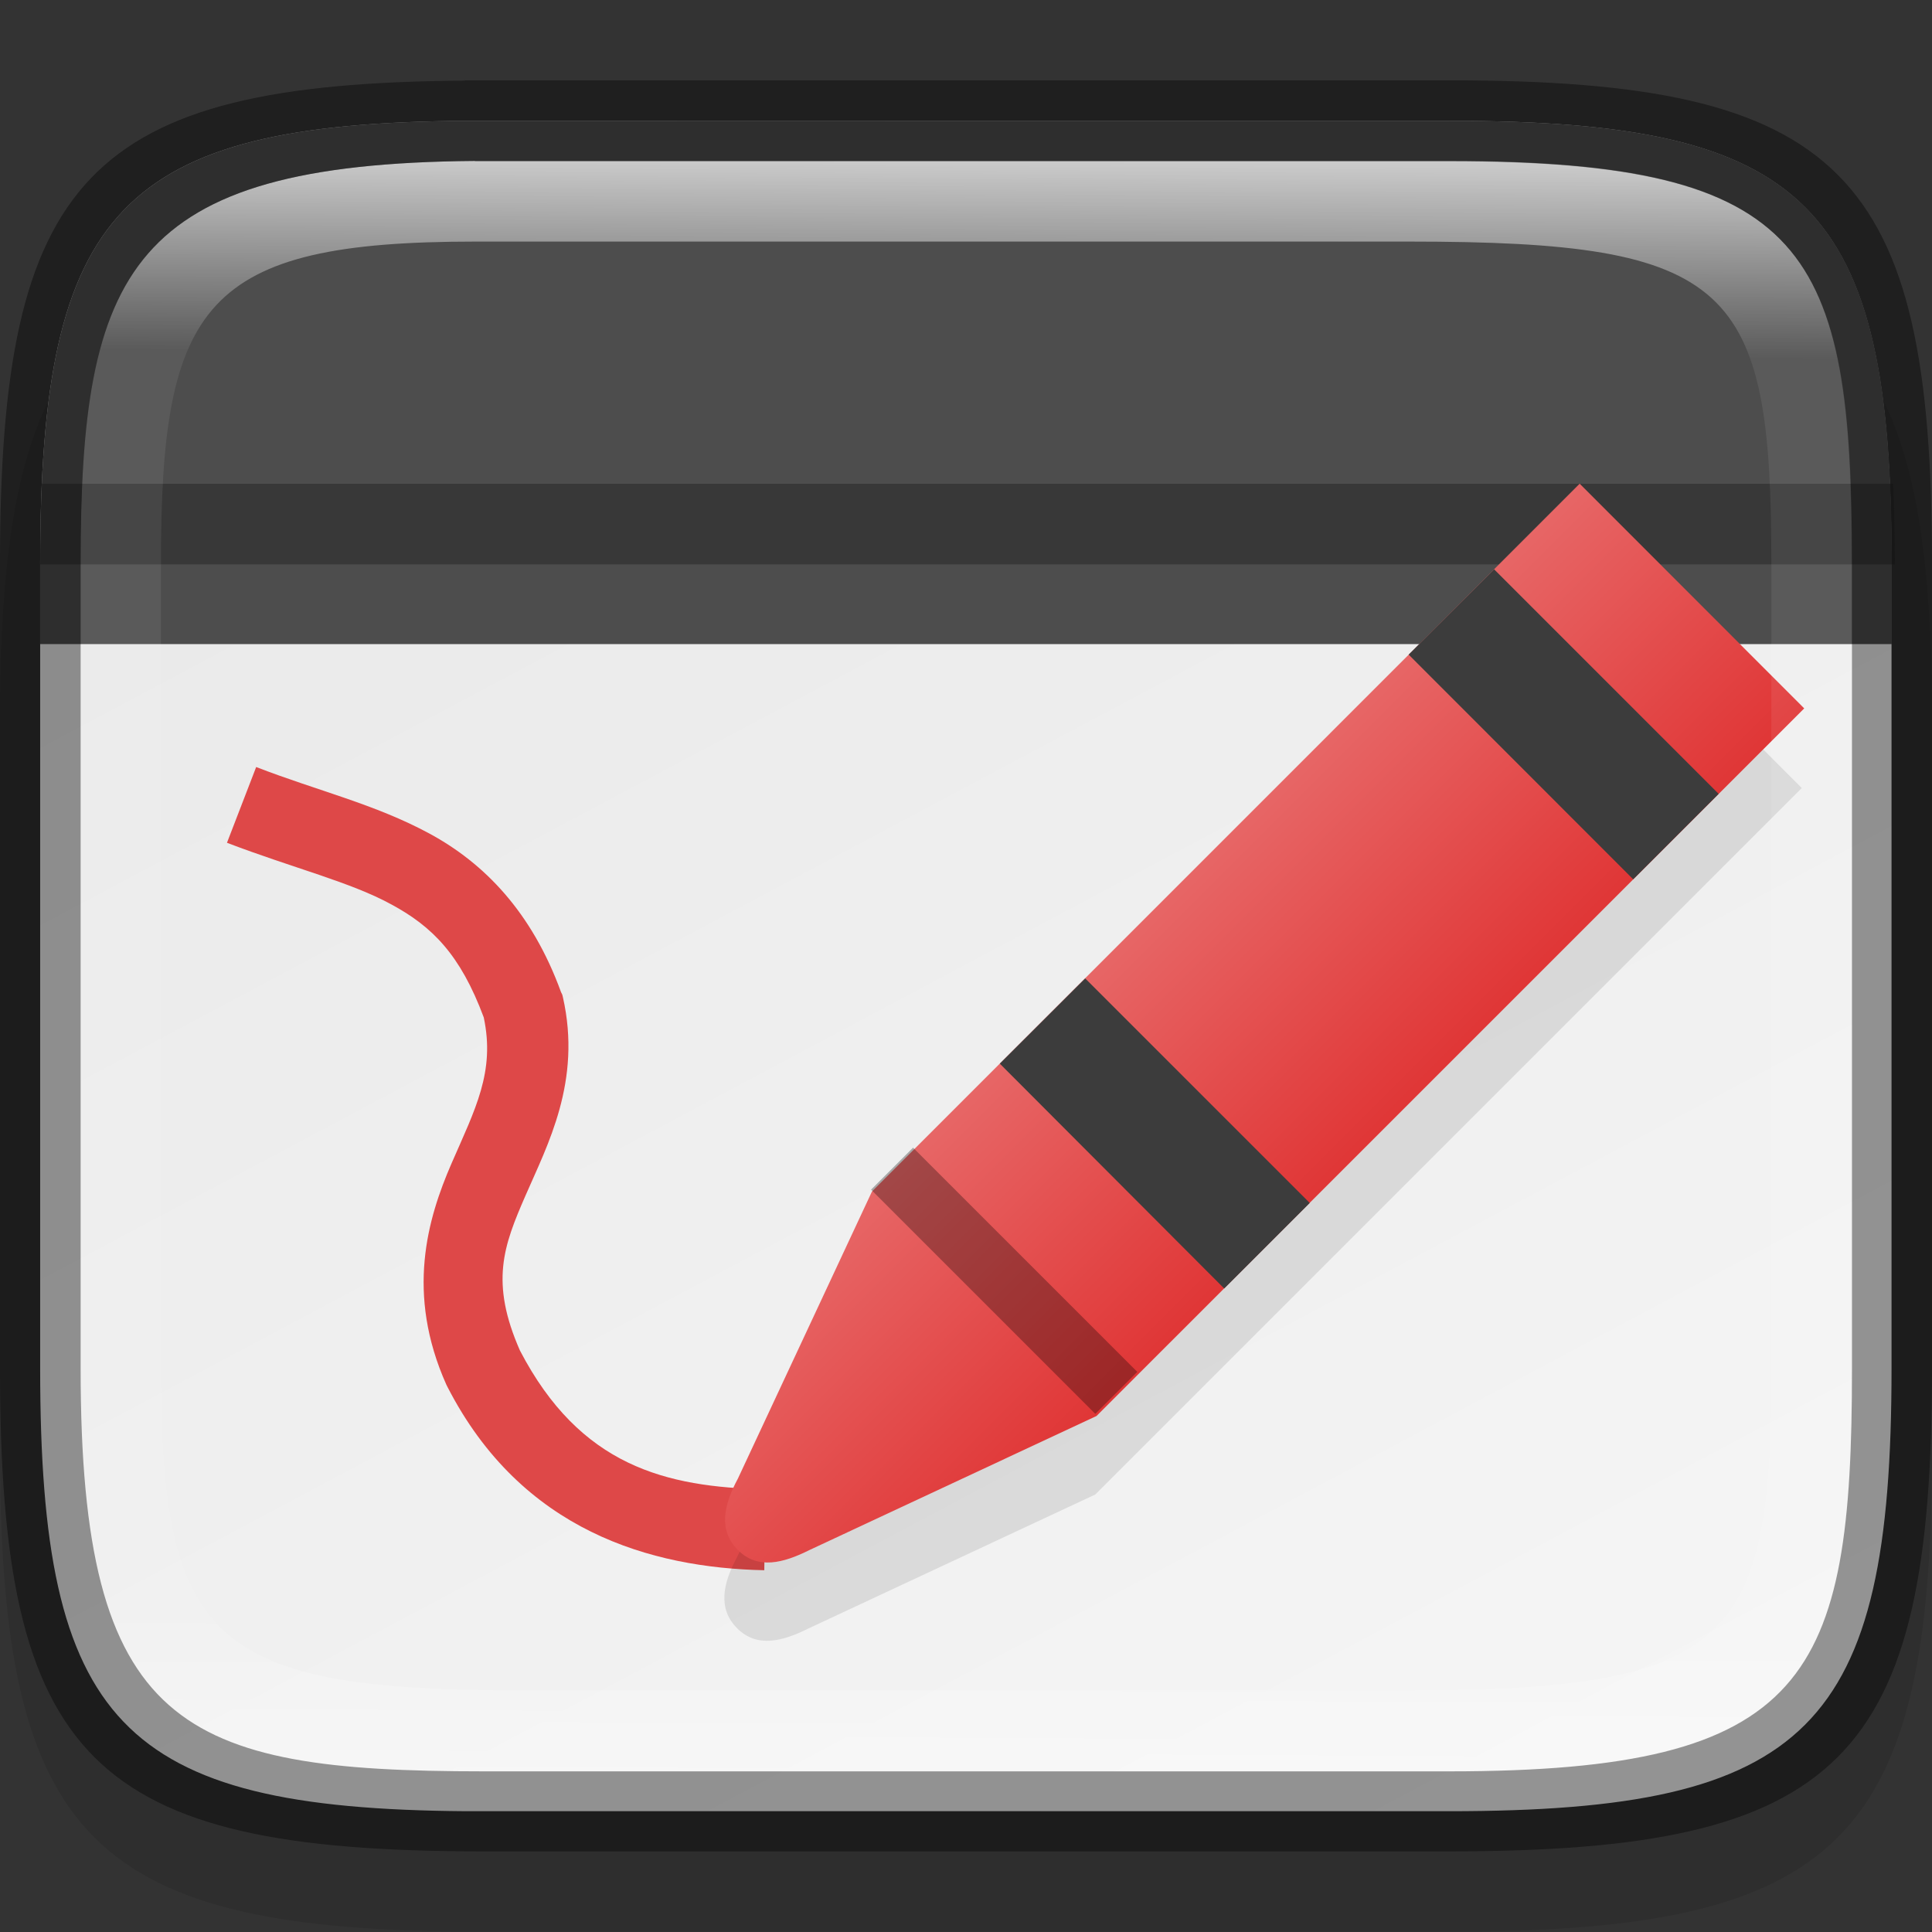 <?xml version="1.0" encoding="UTF-8" standalone="no"?>
<!-- Created with Inkscape (http://www.inkscape.org/) -->

<svg
   width="24"
   height="24"
   viewBox="0 0 6.35 6.35"
   version="1.1"
   id="svg5013"
   sodipodi:docname="com.github.maoschanz.drawing.svg"
   inkscape:version="1.1.2 (0a00cf5339, 2022-02-04)"
   xmlns:inkscape="http://www.inkscape.org/namespaces/inkscape"
   xmlns:sodipodi="http://sodipodi.sourceforge.net/DTD/sodipodi-0.dtd"
   xmlns:xlink="http://www.w3.org/1999/xlink"
   xmlns="http://www.w3.org/2000/svg"
   xmlns:svg="http://www.w3.org/2000/svg">
  <rect x="0" y="0" width="6.35" height="6.35" fill="#333333" stroke="none"/>
  <sodipodi:namedview
     id="namedview5015"
     pagecolor="#ffffff"
     bordercolor="#666666"
     borderopacity="1.0"
     inkscape:pageshadow="2"
     inkscape:pageopacity="0.0"
     inkscape:pagecheckerboard="0"
     inkscape:document-units="px"
     showgrid="false"
     units="px"
     showguides="true"
     inkscape:zoom="17.064941"
     inkscape:cx="5.7427682"
     inkscape:cy="22.648774"
     inkscape:window-width="1920"
     inkscape:window-height="1012"
     inkscape:window-x="0"
     inkscape:window-y="0"
     inkscape:window-maximized="1"
     inkscape:current-layer="svg5013" />
  <defs
     id="defs5010">
    <linearGradient
       inkscape:collect="always"
       xlink:href="#linearGradient1871"
       id="linearGradient1873"
       x1="11.047"
       y1="2.337"
       x2="10.795"
       y2="47.931"
       gradientUnits="userSpaceOnUse"
       gradientTransform="matrix(0.12,0,0,0.116,0.289,0.255)" />
    <linearGradient
       inkscape:collect="always"
       id="linearGradient1871">
      <stop
         style="stop-color:#ffffff;stop-opacity:1;"
         offset="0"
         id="stop1867" />
      <stop
         style="stop-color:#ffffff;stop-opacity:0.1"
         offset="0.12"
         id="stop2515" />
      <stop
         style="stop-color:#ffffff;stop-opacity:0.102"
         offset="0.9"
         id="stop2581" />
      <stop
         style="stop-color:#ffffff;stop-opacity:0.502"
         offset="1"
         id="stop1869" />
    </linearGradient>
    <linearGradient
       inkscape:collect="always"
       xlink:href="#linearGradient2290"
       id="linearGradient2292"
       x1="1.958"
       y1="0.285"
       x2="6.477"
       y2="8.556"
       gradientUnits="userSpaceOnUse"
       gradientTransform="matrix(0.724,0,0,0.704,0.109,0.064)" />
    <linearGradient
       inkscape:collect="always"
       id="linearGradient2290">
      <stop
         style="stop-color:#e8e8e8;stop-opacity:1"
         offset="0"
         id="stop2286" />
      <stop
         style="stop-color:#f5f5f5;stop-opacity:1"
         offset="1"
         id="stop2288" />
    </linearGradient>
    <linearGradient
       inkscape:collect="always"
       id="linearGradient2453">
      <stop
         style="stop-color:#e03636;stop-opacity:1;"
         offset="0"
         id="stop2449" />
      <stop
         style="stop-color:#e76666;stop-opacity:1"
         offset="1"
         id="stop2451" />
    </linearGradient>
    <linearGradient
       inkscape:collect="always"
       xlink:href="#linearGradient2453"
       id="linearGradient2211"
       x1="14.867"
       y1="11.92"
       x2="12.082"
       y2="9.135"
       gradientUnits="userSpaceOnUse" />
  </defs>
  <path
     d="M 1.528,0.794 C 0.288,0.803 1.9010417e-7,1.112 1.9010417e-7,2.381 v 2.381 c 0,1.29 0.298,1.587 1.588,1.587 h 3.175 c 1.29,0 1.587,-0.298 1.587,-1.587 v -2.381 c 0,-1.29 -0.298,-1.588 -1.587,-1.588 H 1.588 c -0.02,0 -0.04,-1.48e-4 -0.06,0 z"
     style="opacity:0.1;fill:#000000;stroke-width:0.265;stroke-linecap:round;stroke-linejoin:round"
     id="path9125"
     sodipodi:nodetypes="cssssssssc" />
  <path
     id="rect7669"
     style="fill:#808080;stroke-width:0.265;stroke-linecap:round;stroke-linejoin:round"
     d="M 1.797,0.661 C 0.661,0.67 0.397,0.953 0.397,2.117 v 2.117 c 0,1.164 0.264,1.447 1.4,1.455 h 0.055 2.646 c 1.182,0 1.455,-0.273 1.455,-1.455 V 2.117 c 0,-1.182 -0.273,-1.455 -1.455,-1.455 H 1.852 c -0.018,0 -0.037,-1.3565e-4 -0.055,0 z" />
  <path
     id="rect6397"
     style="fill:url(#linearGradient2292);fill-opacity:1;stroke-width:0.182;stroke-linejoin:round"
     d="M 1.533,0.397 C 0.397,0.405 0.132,0.688 0.132,1.852 v 2.646 c 0,1.164 0.264,1.447 1.4,1.455 H 1.587 4.762 c 1.182,0 1.455,-0.273 1.455,-1.455 V 1.852 c 0,-1.182 -0.273,-1.455 -1.455,-1.455 H 1.587 c -0.018,0 -0.037,-1.3571e-4 -0.055,0 z"
     sodipodi:nodetypes="cssccsssssc" />
  <path
     style="color:#000000;fill:#de4848;stroke-width:1;stroke-miterlimit:4;stroke-dasharray:none;stroke:none;fill-opacity:1"
     d="M 0.842,2.521 0.746,2.77 C 0.966,2.854 1.152,2.899 1.287,2.973 1.42,3.045 1.513,3.137 1.59,3.344 1.628,3.523 1.562,3.645 1.484,3.824 1.405,4.006 1.333,4.251 1.467,4.551 l 0.002,0.004 0.002,0.004 c 0.243,0.473 0.668,0.594 1.041,0.602 l 0.004,-0.266 C 2.188,4.888 1.907,4.819 1.709,4.439 1.61,4.214 1.655,4.095 1.727,3.93 1.799,3.764 1.913,3.554 1.85,3.277 l -0.002,-0.008 -0.004,-0.008 C 1.748,2.997 1.591,2.837 1.412,2.74 1.233,2.643 1.043,2.599 0.842,2.521 Z"
     id="path3223" />
  <path
     id="rect1052"
     style="fill:#4d4d4d;fill-opacity:1;stroke-width:0.529;stroke-linecap:round;stroke-linejoin:round"
     d="M 1.533,0.397 C 0.397,0.405 0.132,0.688 0.132,1.852 l 0,0.265 H 6.218 l -1e-7,-0.265 c 0,-1.182 -0.273,-1.455 -1.455,-1.455 H 1.588 c -0.018,0 -0.037,-1.357e-4 -0.055,0 z"
     sodipodi:nodetypes="cccccssc" />
  <path
     id="rect2662"
     style="opacity:0.4;fill:#1a1a1a;fill-opacity:1;stroke-width:1"
     d="M 0.521 6 C 0.507 6.313 0.5 6.644 0.5 7 L 23.5 7 C 23.5 6.645 23.493 6.313 23.479 6 L 0.521 6 z "
     transform="scale(0.265)" />
  <path
     d="M 5.185,1.852 2.863,4.175 2.423,5.117 c -0.047,0.087 -0.065,0.17 0,0.235 0.065,0.065 0.149,0.043 0.235,0 L 3.6,4.912 5.922,2.59 Z"
     style="opacity:0.1;fill:#000000;fill-opacity:1;stroke-width:0.14;stroke-linecap:round;stroke-linejoin:round"
     id="path2507" />
  <g
     id="g2107"
     transform="translate(0.895,0.265)">
    <path
       id="path864"
       style="fill:url(#linearGradient2211);fill-opacity:1;stroke-width:0.529;stroke-linecap:round;stroke-linejoin:round"
       d="M 16.215,4.999 7.438,13.777 5.775,17.338 c -0.176,0.327 -0.246,0.641 0,0.887 0.246,0.246 0.563,0.162 0.887,0 L 10.223,16.562 19,7.786 Z"
       transform="scale(0.265)"
       sodipodi:nodetypes="cccscccc" />
    <path
       d="M 2.106,3.507 1.968,3.645 2.705,4.382 2.843,4.244 Z"
       style="opacity:0.3;fill:#000000;stroke-width:0.14;stroke-linecap:round;stroke-linejoin:round"
       id="path1571"
       sodipodi:nodetypes="ccccc" />
    <path
       id="path1727"
       style="opacity:1;fill:#3c3c3c;fill-opacity:1;stroke-width:0.199;stroke-linecap:round;stroke-linejoin:round"
       d="M 15.154,6.061 14.094,7.119 16.879,9.906 17.939,8.846 Z m -5.072,5.074 -1.059,1.057 2.783,2.789 1.061,-1.061 z"
       transform="scale(0.265)" />
  </g>
  <path
     id="rect1565"
     style="fill:url(#linearGradient1873);fill-opacity:1;stroke-width:0.118;opacity:0.7"
     d="M 1.56,0.529 C 0.424,0.538 0.265,0.891 0.265,1.852 V 4.498 c 0,1.182 0.331,1.323 1.323,1.323 h 3.175 c 1.182,0 1.323,-0.307 1.323,-1.323 V 1.852 c 0,-1.03 -0.141,-1.323 -1.323,-1.323 h -3.148 c -0.018,0 -0.037,-1.356e-4 -0.055,0 z m 0.003,0.265 h 0.05 3.018 c 1.064,0 1.191,0.143 1.191,1.058 V 4.498 c 0,0.894 -0.127,1.058 -1.191,1.058 H 1.72 c -1.023,0 -1.191,-0.158 -1.191,-1.058 V 1.852 c 0,-0.854 0.141,-1.058 1.034,-1.058 z"
     sodipodi:nodetypes="csssssssscsssssssssss" />
  <path
     id="rect5096"
     style="opacity:0.4;stroke-width:0.241;stroke-linecap:round;stroke-linejoin:round;fill:#000000"
     d="M 1.528,0.265 C 0.288,0.274 1.0104166e-8,0.582 1.0104166e-8,1.852 V 4.498 C 1.0104166e-8,5.788 0.298,6.085 1.588,6.085 h 3.175 c 1.29,0 1.587,-0.298 1.587,-1.588 V 1.852 c 0,-1.29 -0.298,-1.588 -1.587,-1.588 H 1.588 c -0.02,0 -0.04,-1.4798e-4 -0.06,0 z m 0.033,0.265 c 0.018,-1.3565e-4 0.036,0 0.055,0 h 3.148 c 1.182,0 1.323,0.293 1.323,1.323 v 2.646 c 0,1.016 -0.141,1.323 -1.323,1.323 H 1.588 c -0.992,0 -1.323,-0.141 -1.323,-1.323 V 1.852 c 0,-0.961 0.159,-1.314 1.296,-1.323 z"
     sodipodi:nodetypes="csssssssscssssssssss" />
</svg>
